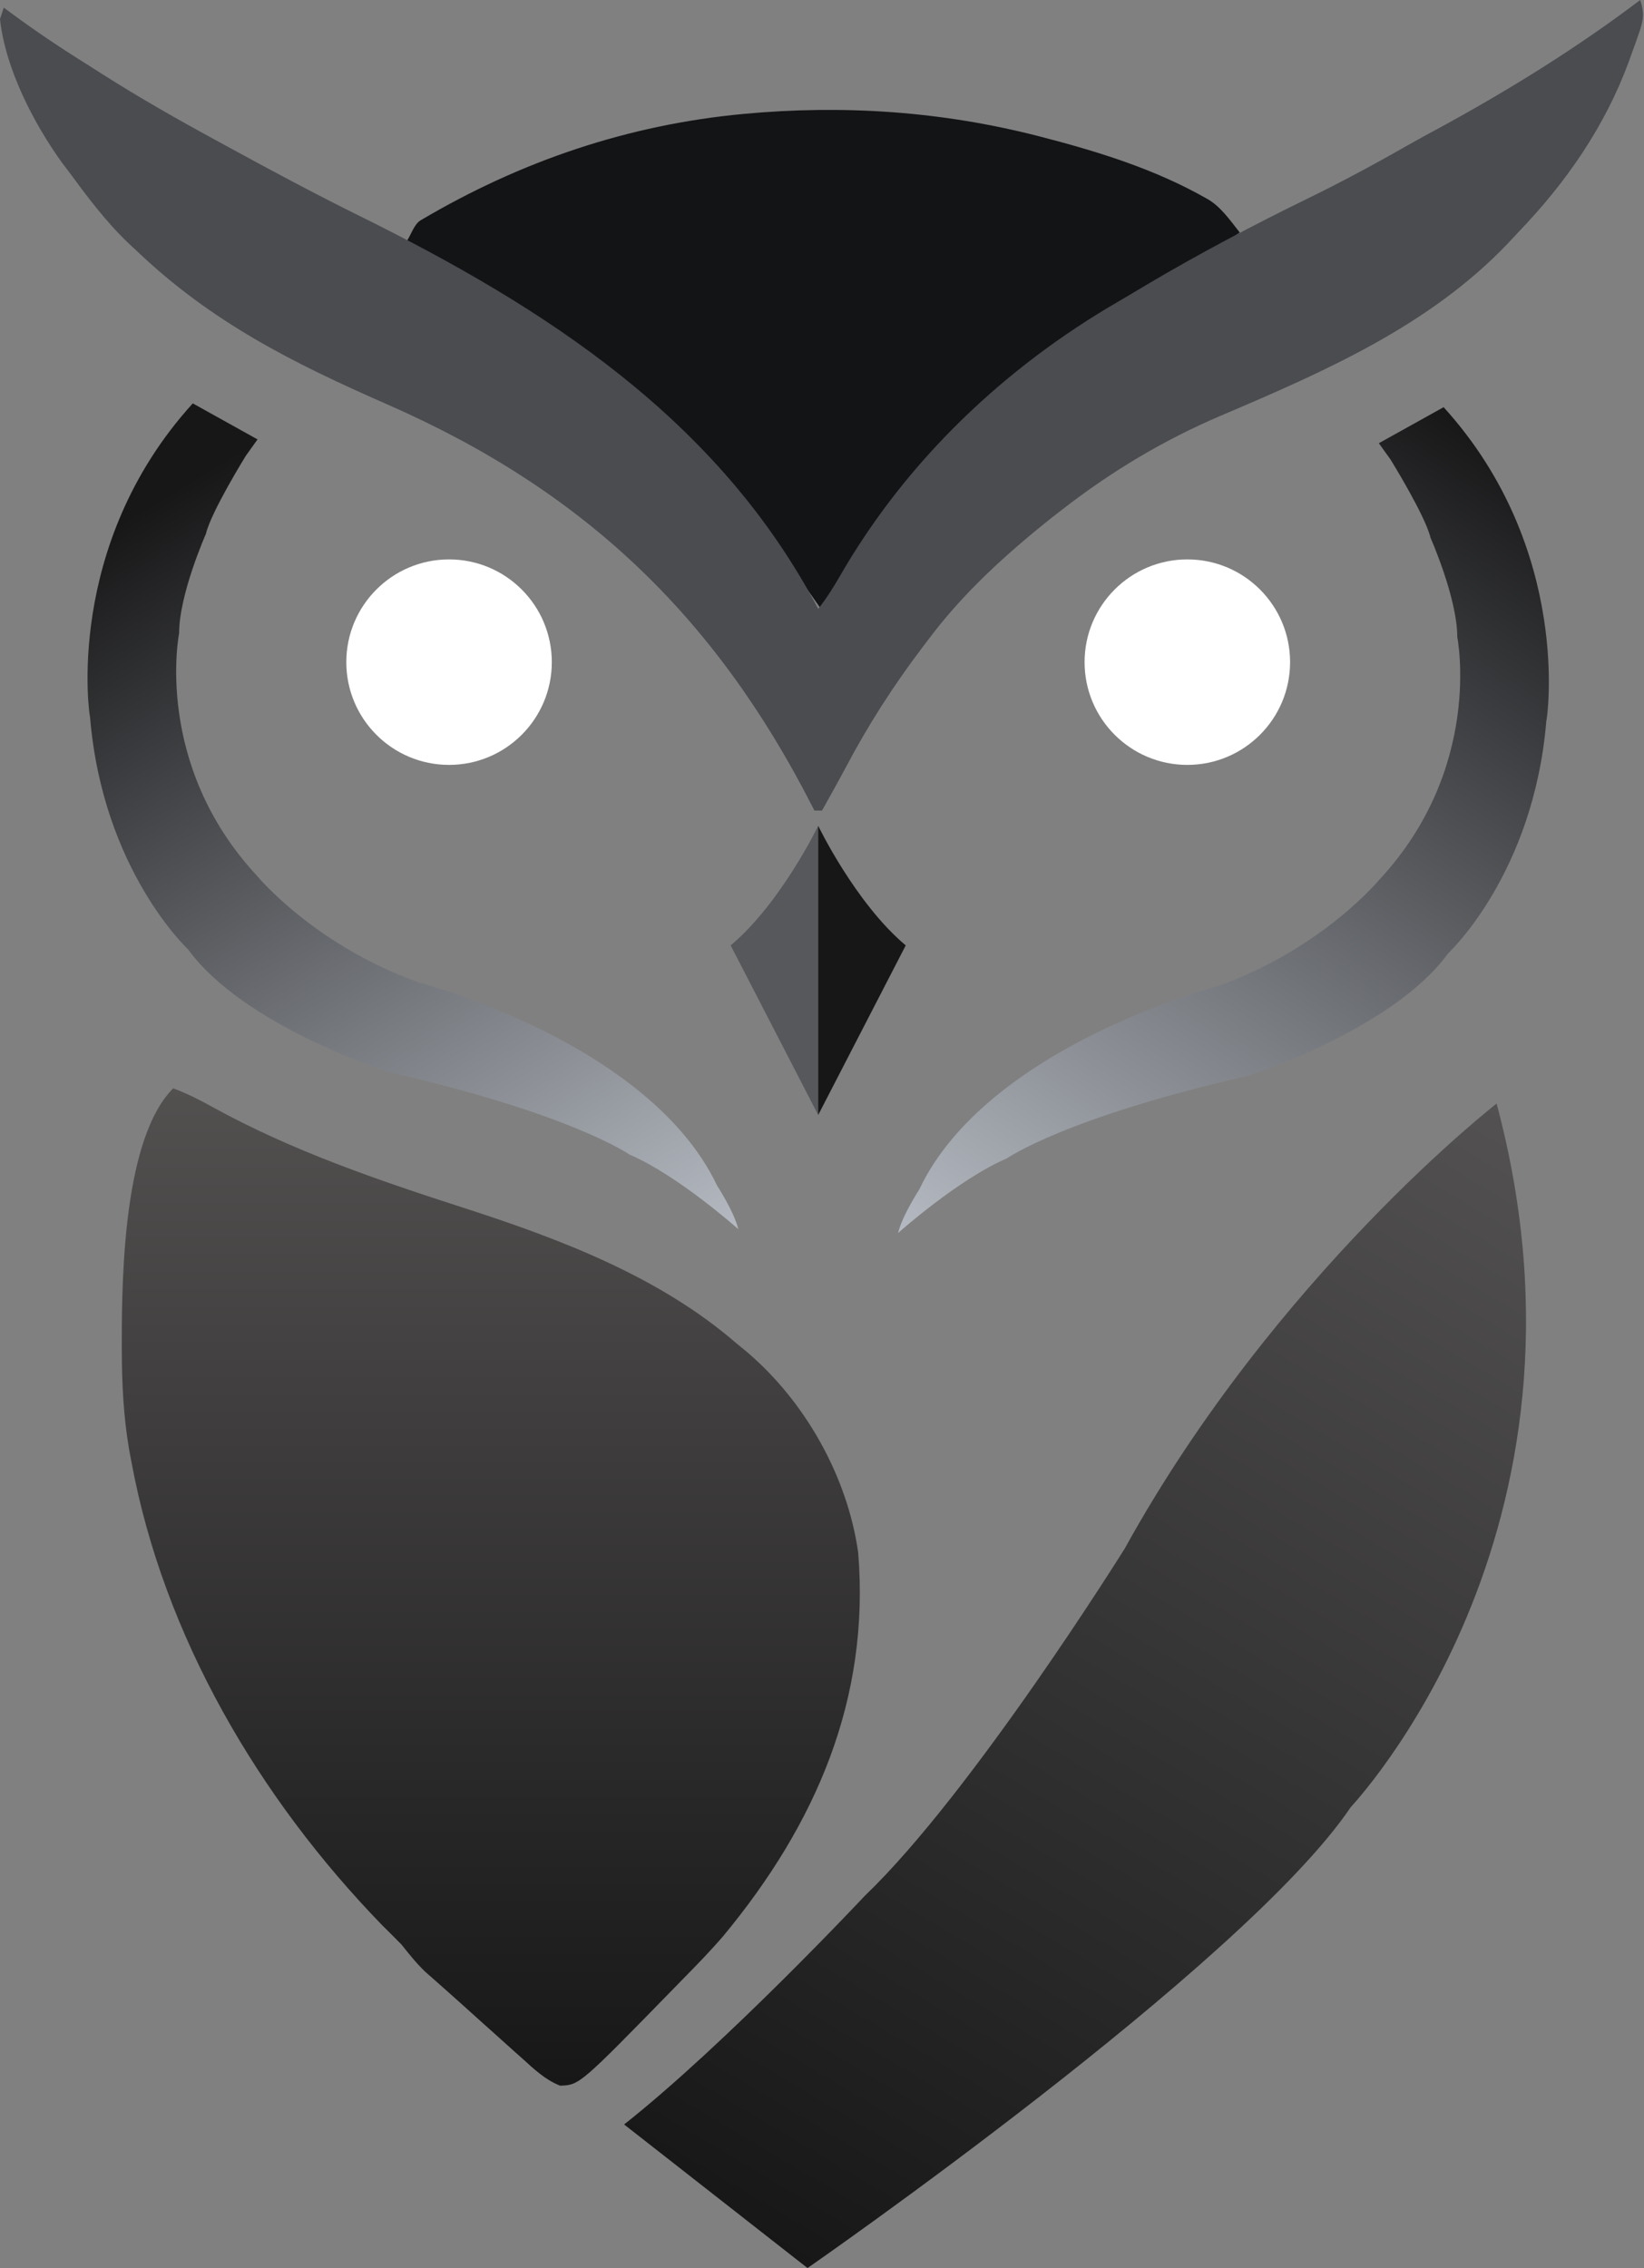 <svg width="432" height="596" viewBox="0 0 432 596" fill="none" xmlns="http://www.w3.org/2000/svg">
<rect x="0" y="0" width="432" height="596" fill="#808080" stroke="none"/>
<path d="M45.508 286C49.116 287.325 52.413 289.002 55.77 290.867C76.781 302.472 99.601 310.225 122.375 317.578C147.413 325.673 173.419 335.57 193.508 353C194.837 354.089 194.837 354.089 196.192 355.199C211.528 368.202 222.689 387.96 225.508 408C228.653 446.493 214.384 479.373 190.065 508.743C186.702 512.649 183.125 516.331 179.508 520C178.783 520.745 178.057 521.489 177.309 522.256C152.282 547.907 152.282 547.907 147.168 548.078C143.216 546.476 140.453 543.847 137.321 541C136.325 540.116 136.325 540.116 135.31 539.214C133.368 537.485 131.437 535.744 129.508 534C128.567 533.16 127.626 532.319 126.657 531.453C125.051 530.016 123.451 528.574 121.856 527.125C120.186 525.614 118.505 524.115 116.817 522.625C115.488 521.449 115.488 521.449 114.133 520.25C113.342 519.554 112.55 518.858 111.735 518.141C109.411 515.907 107.512 513.522 105.508 511C103.858 509.317 102.19 507.651 100.508 506C68.113 472.652 42.971 429.989 34.508 384C34.324 383.02 34.14 382.039 33.95 381.029C32.436 372.228 32.027 363.531 32.008 354.625C32.005 353.873 32.003 353.121 32 352.345C32.013 334.798 32.59 298.918 45.508 286Z" fill="url(#paint0_linear_26_3304)"/>
<path d="M106.952 63.267C108.126 61.438 108.867 58.878 110.538 57.889C136.792 42.357 165.009 32.755 195.499 29.927C221.72 27.495 247.566 29.242 273.074 35.824C288.407 39.78 303.527 44.411 317.337 52.327C320.685 54.245 323.136 57.729 325.778 61.102C322.365 63.523 319.173 65.336 315.665 67.273C301.523 75.966 287.276 83.936 273.962 93.239C252.009 108.58 234.456 128.206 221.16 151.541C219.404 154.623 217.58 157.665 215.994 160.373C209.895 151.724 203.999 143.363 198.057 134.709C197.674 133.945 197.337 133.473 197 133.001C197 133.001 196.999 133 196.851 132.711C195.473 130.925 194.242 129.428 192.928 127.726C192.679 127.265 192.451 127.087 191.987 126.695C181.148 116.237 171.422 104.774 159.595 96.217C142.861 84.109 124.575 74.147 106.952 63.267Z" fill="#131416"/>
<circle cx="312" cy="174" r="27" fill="white"/>
<circle cx="118" cy="174" r="27" fill="white"/>
<path d="M431 0C432.077 3.247 431.924 5.094 430.812 8.309C430.53 9.132 430.247 9.954 429.956 10.802C429.64 11.672 429.325 12.541 429 13.438C428.677 14.335 428.355 15.233 428.023 16.159C421.714 33.267 411.59 47.895 399 61C398.108 61.955 397.216 62.91 396.297 63.895C375.674 85.597 347.974 97.664 320.836 109.219C305.771 115.638 291.934 123.929 279 134C278.148 134.66 277.296 135.32 276.418 136C264.494 145.497 253.139 155.757 244 168C243.513 168.639 243.026 169.278 242.525 169.936C234.786 180.12 228.108 190.55 222.141 201.86C220.146 205.602 218.07 209.299 216 213C215.34 213 214.68 213 214 213C213.749 212.508 213.499 212.016 213.241 211.51C187.662 161.535 153.038 128.711 101.664 106.223C76.989 95.408 55.591 84.67 36 66C35.281 65.334 34.561 64.667 33.82 63.98C27.806 58.244 22.911 51.672 18 45C17.455 44.285 16.91 43.569 16.348 42.832C8.797 32.354 1.398 17.992 0 5C0.33 4.01 0.66 3.02 1 2C1.666 2.496 2.333 2.993 3.02 3.504C9.52 8.295 16.148 12.733 23 17C24.206 17.768 25.412 18.538 26.617 19.309C36.53 25.619 46.675 31.395 57 37C57.983 37.537 58.967 38.074 59.98 38.627C71.313 44.81 82.672 50.908 94.25 56.625C143.442 80.95 188.781 110.197 215 160C217.235 157.188 219.064 154.241 220.852 151.129C238.236 121.03 263.926 96.569 293.948 79.195C296.439 77.744 298.909 76.261 301.383 74.781C315.239 66.57 329.353 59.134 343.823 52.075C352.804 47.682 361.538 42.971 370.218 38.011C372.746 36.577 375.299 35.191 377.855 33.809C396.312 23.784 414.245 12.691 431 0Z" fill="#4A4C50"/>
<path d="M50.656 106L67.677 115.47L64.618 119.738C64.618 119.738 55.443 134.542 54.113 140.277C54.113 140.277 47.066 156.149 47.066 166.419C47.066 166.419 40.151 200.829 67.677 230.305C67.677 230.305 82.702 248.444 110.095 258.18C110.095 258.18 170.597 273.918 188.415 311.53C188.415 311.53 192.936 318.465 194 323C194 323 178.176 308.862 165.411 303.394C165.411 303.394 149.986 292.591 101.85 281.654C101.85 281.654 63.953 269.517 49.459 249.511C49.459 249.511 26.987 228.704 23.663 188.425C23.53 188.559 16.615 143.478 50.656 106Z" fill="url(#paint1_linear_26_3304)"/>
<path d="M379.344 107L362.324 116.47L365.382 120.738C365.382 120.738 374.557 135.542 375.887 141.277C375.887 141.277 382.934 157.149 382.934 167.419C382.934 167.419 389.849 201.829 362.324 231.305C362.324 231.305 347.298 249.444 319.905 259.18C319.905 259.18 259.403 274.918 241.585 312.53C241.585 312.53 237.064 319.465 236 324C236 324 251.824 309.862 264.589 304.394C264.589 304.394 280.014 293.591 328.15 282.654C328.15 282.654 366.047 270.517 380.541 250.511C380.541 250.511 403.013 229.704 406.337 189.425C406.47 189.559 413.385 144.478 379.344 107Z" fill="url(#paint2_linear_26_3304)"/>
<path d="M393.268 290C393.268 290 335.219 335.091 295.543 406.941C295.543 406.941 255.601 471.031 227.242 498.192C227.242 498.192 190.761 537.128 164 558.268L212.197 596C212.197 596 326.831 516.523 354.924 474.911C354.791 474.911 423.624 403.195 393.268 290Z" fill="url(#paint3_linear_26_3304)"/>
<path d="M215 217C215 217 205.254 237.293 192 248.435L215 293V217Z" fill="#56585C"/>
<path d="M215 217C215 217 224.746 237.293 238 248.435L215 293V217Z" fill="#171718"/>
<defs>
<linearGradient id="paint0_linear_26_3304" x1="128.97" y1="548.078" x2="128.97" y2="286" gradientUnits="userSpaceOnUse">
<stop stop-color="#171718"/>
<stop offset="1" stop-color="#535050"/>
</linearGradient>
<linearGradient id="paint1_linear_26_3304" x1="67.5" y1="115.5" x2="194" y2="323" gradientUnits="userSpaceOnUse">
<stop stop-color="#171718"/>
<stop offset="1" stop-color="#B5BAC2"/>
</linearGradient>
<linearGradient id="paint2_linear_26_3304" x1="379" y1="107" x2="236" y2="324" gradientUnits="userSpaceOnUse">
<stop stop-color="#171718"/>
<stop offset="1" stop-color="#B5BAC2"/>
</linearGradient>
<linearGradient id="paint3_linear_26_3304" x1="211.5" y1="596" x2="393.5" y2="290" gradientUnits="userSpaceOnUse">
<stop stop-color="#171718"/>
<stop offset="1" stop-color="#535151"/>
</linearGradient>
</defs>
</svg>
 